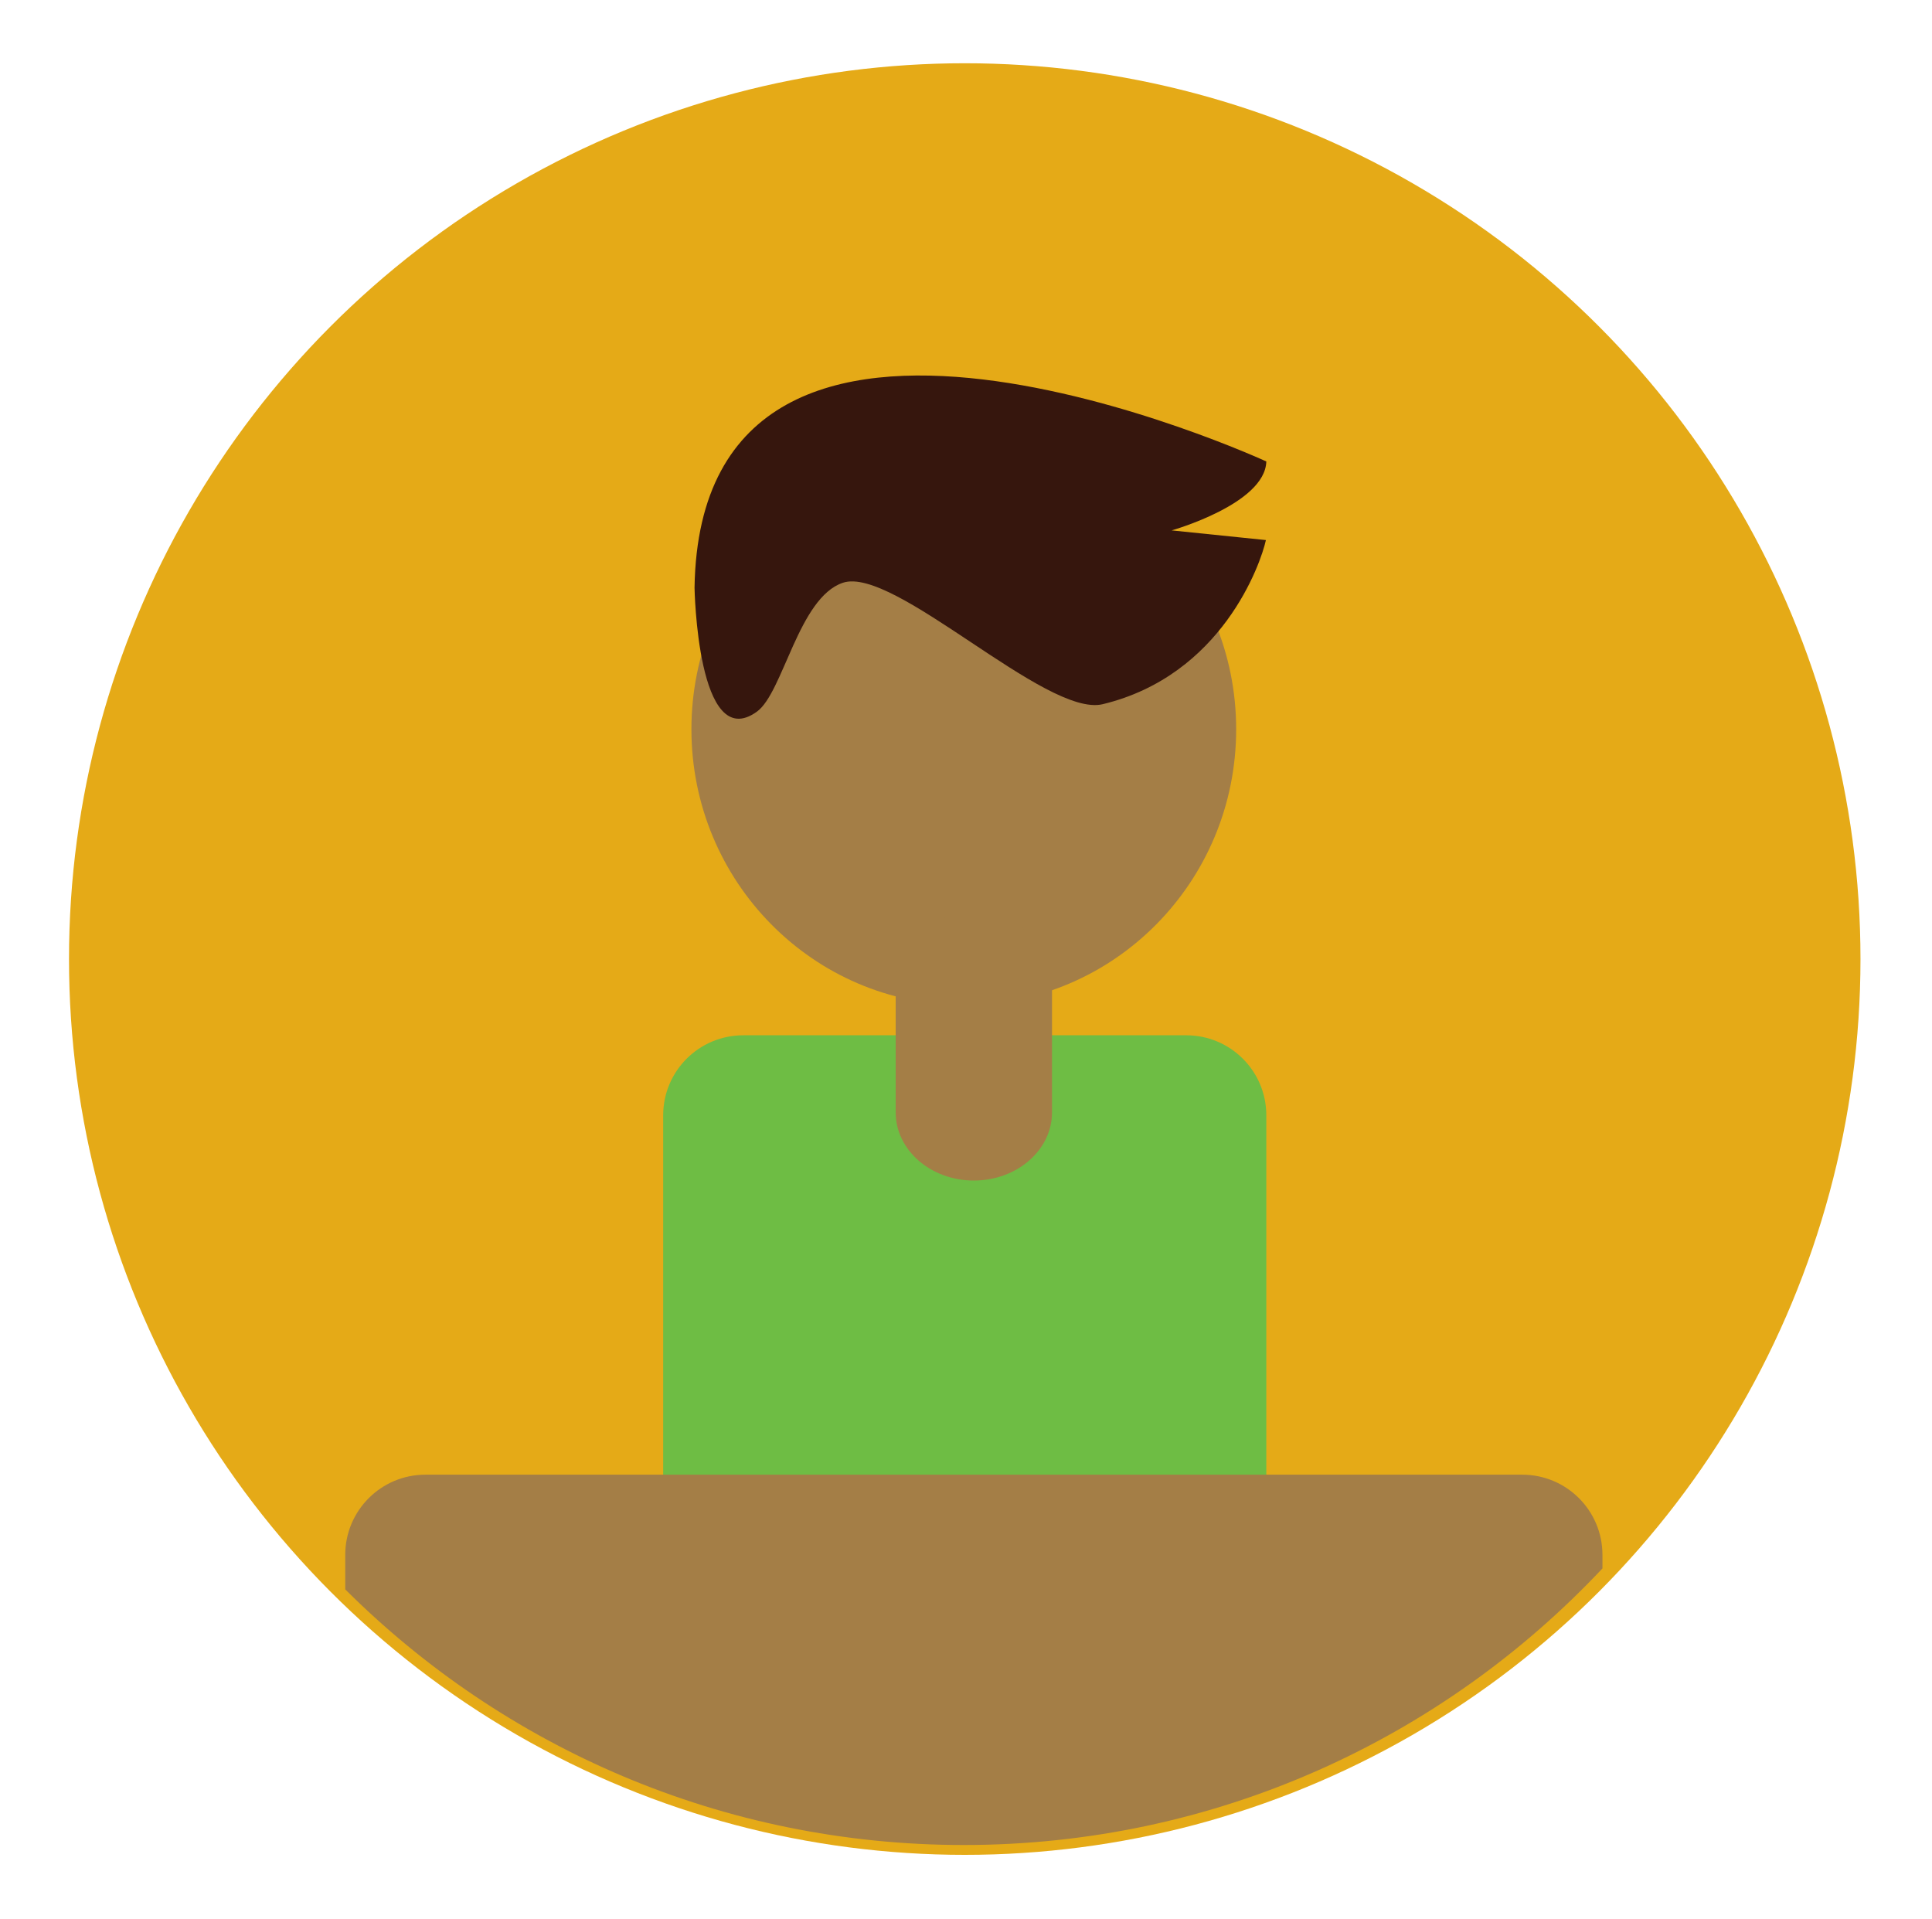 <?xml version="1.0" encoding="utf-8"?>
<!-- Generator: Adobe Illustrator 15.1.0, SVG Export Plug-In . SVG Version: 6.00 Build 0)  -->
<!DOCTYPE svg PUBLIC "-//W3C//DTD SVG 1.1//EN" "http://www.w3.org/Graphics/SVG/1.1/DTD/svg11.dtd">
<svg version="1.1" id="Layer_1" xmlns="http://www.w3.org/2000/svg" xmlns:xlink="http://www.w3.org/1999/xlink" x="0px" y="0px"
	 width="136.602px" height="135.696px" viewBox="0 0 136.602 135.696" enable-background="new 0 0 136.602 135.696"
	 xml:space="preserve">
<g>
	<g>
		<circle fill="#E5AA17" cx="68.212" cy="67.805" r="63.333"/>
	</g>
	<g>
		<ellipse fill="#A47E46" cx="68.145" cy="51.559" rx="19.258" ry="19.498"/>
		<path fill="#36160D" d="M49.107,41.546c0,0,0.195,11.807,4.41,8.768c1.862-1.344,2.939-8.049,6.073-9.111
			c3.621-1.229,14.377,9.548,18.375,8.584c8.426-2.03,11.177-9.926,11.541-11.604l-6.665-0.684c0,0,6.608-1.863,6.694-4.873
			C89.535,32.626,49.538,14.185,49.107,41.546z"/>
		<path fill="#6EBD44" d="M89.535,114.978c0,3.126-2.533,5.659-5.66,5.659H52.549c-3.125,0-5.659-2.533-5.659-5.659V78.854
			c0-3.125,2.533-5.659,5.659-5.659h31.326c3.127,0,5.66,2.534,5.66,5.659V114.978z"/>
		<path fill="#A47E46" d="M74.383,78.644c0,2.662-2.475,4.82-5.527,4.82l0,0c-3.052,0-5.527-2.158-5.527-4.82v-9.255
			c0-2.662,2.475-4.82,5.527-4.82l0,0c3.053,0,5.527,2.158,5.527,4.82V78.644z"/>
	</g>
	<path fill="#A47E46" d="M68.145,130.442c17.81,0,33.854-7.525,45.156-19.555v-0.957c0-3.132-2.538-5.67-5.67-5.67H30.079
		c-3.131,0-5.669,2.538-5.669,5.67v2.439C35.617,123.538,51.074,130.442,68.145,130.442z"/>
</g>
</svg>
